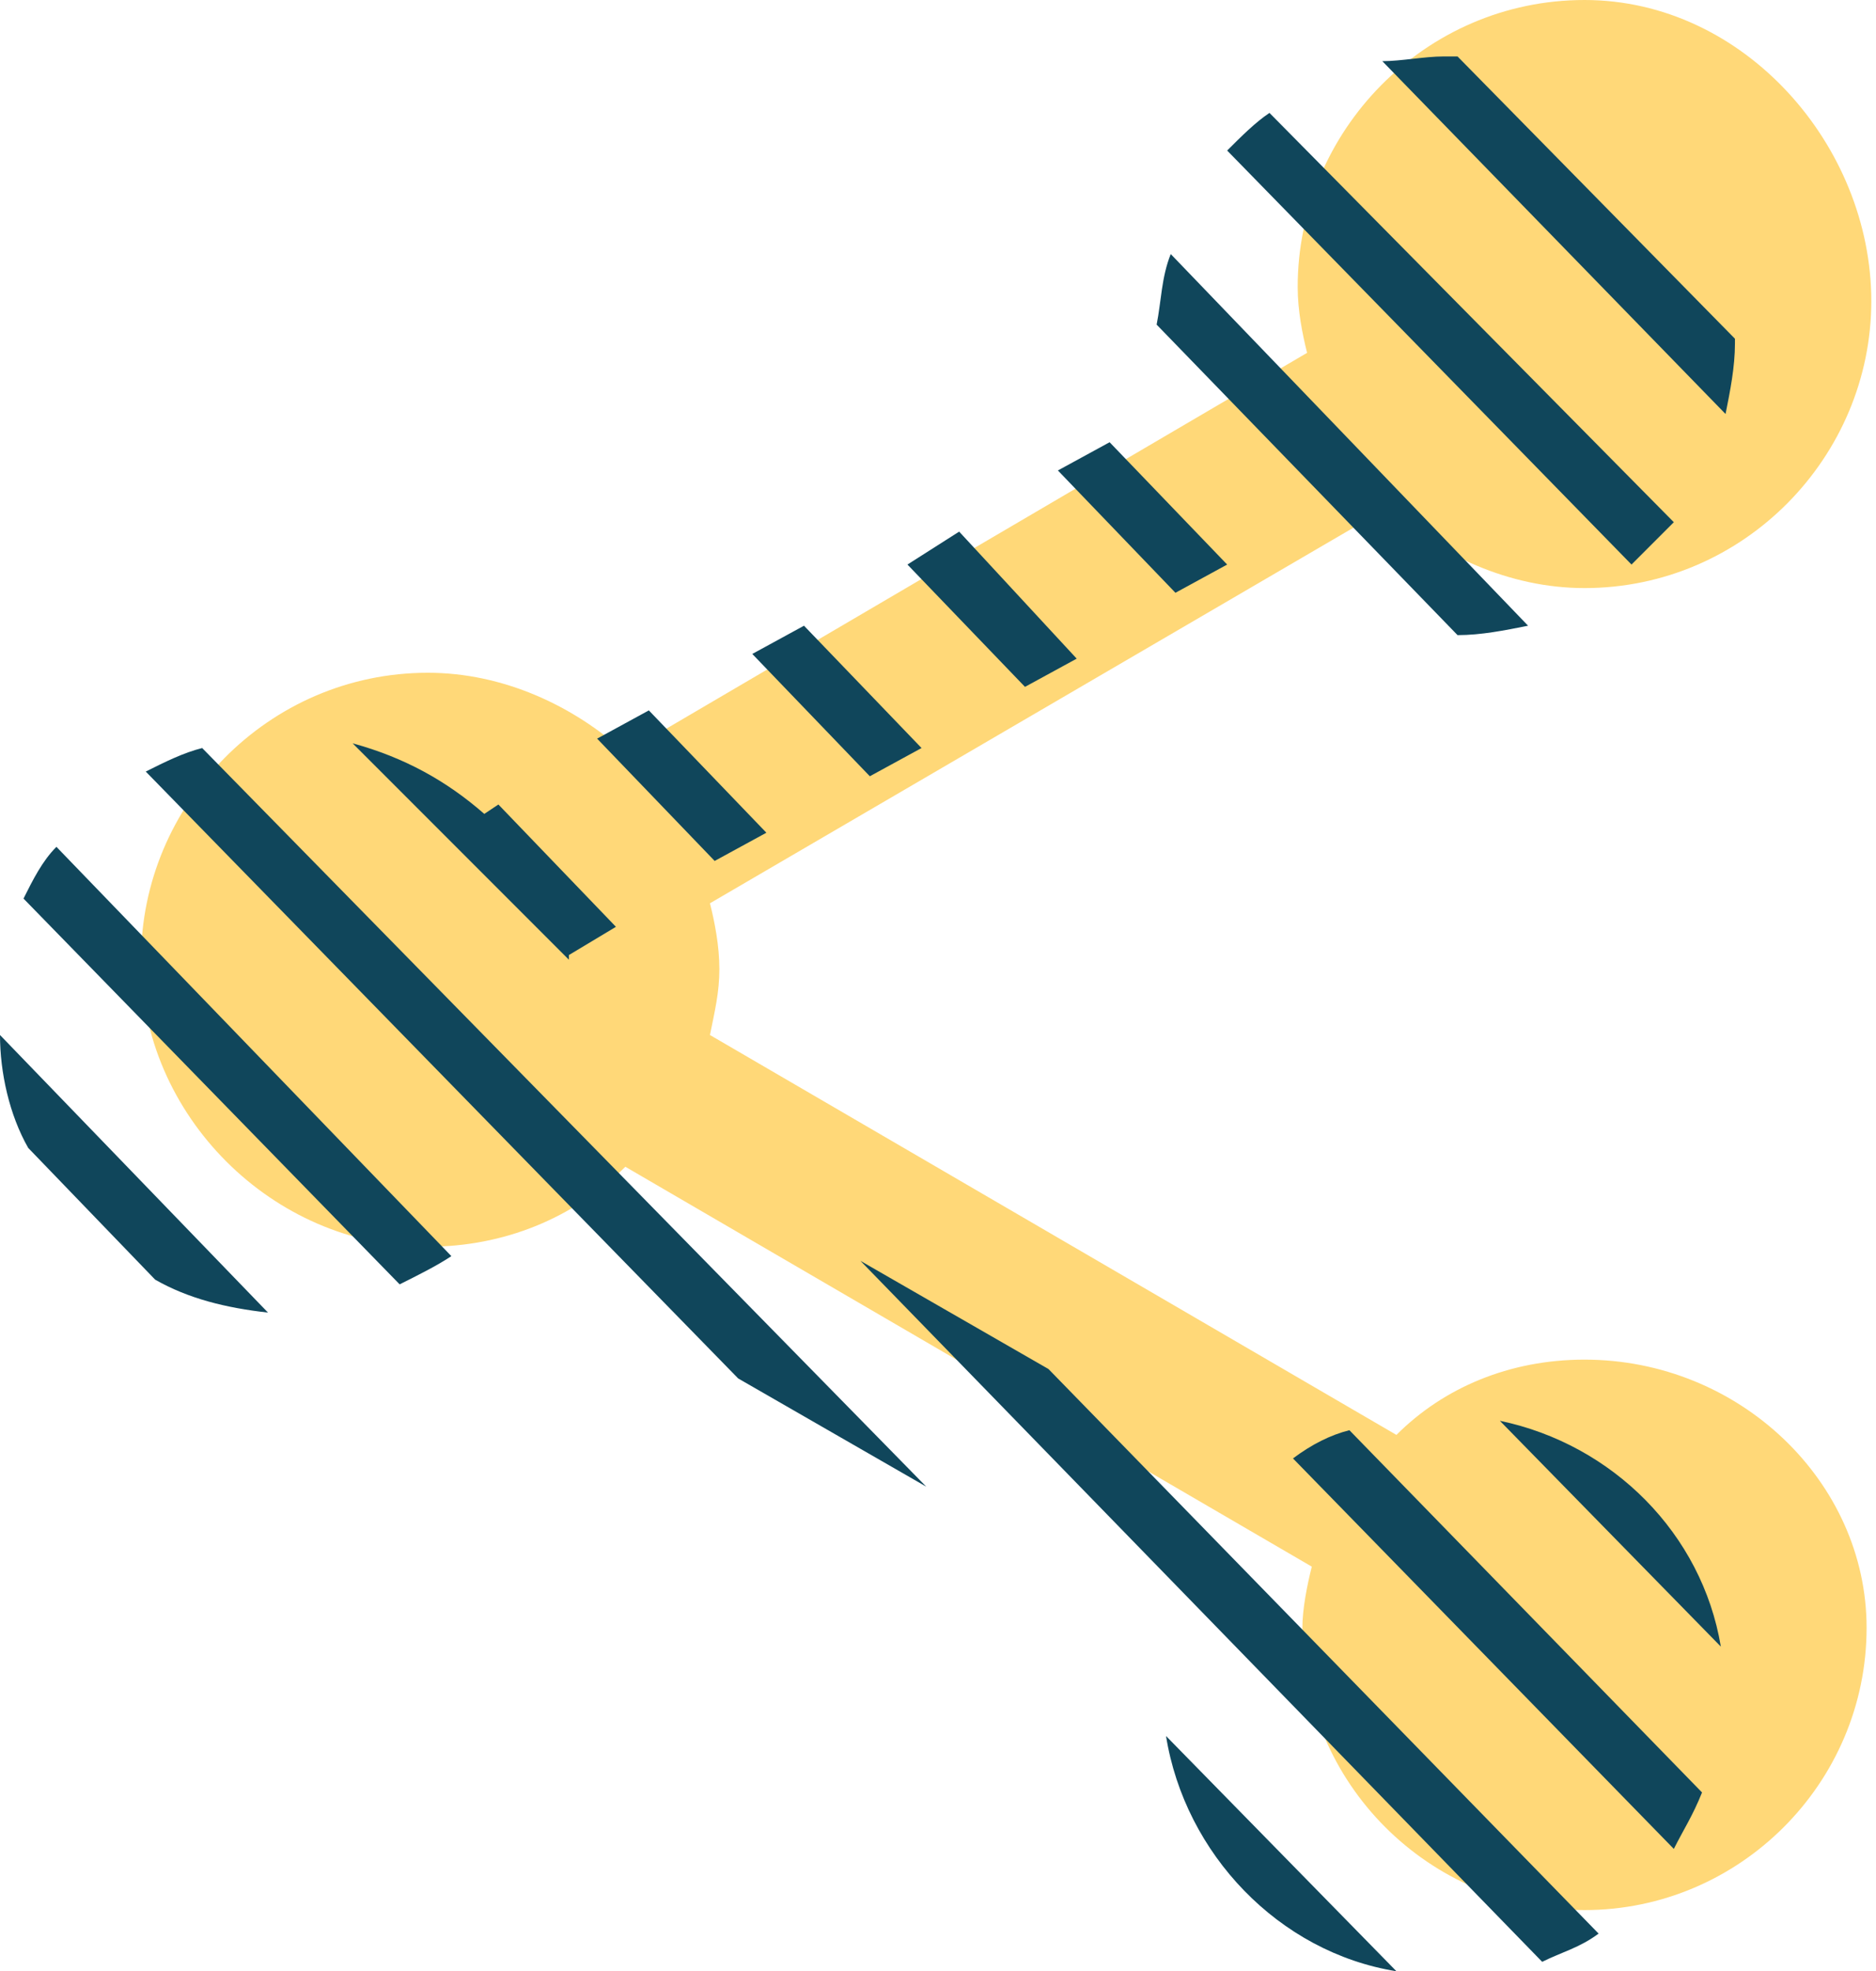 <?xml version="1.0" encoding="utf-8"?>
<!-- Generator: Adobe Illustrator 21.0.0, SVG Export Plug-In . SVG Version: 6.00 Build 0)  -->
<svg version="1.1" id="Layer_1" xmlns="http://www.w3.org/2000/svg" xmlns:xlink="http://www.w3.org/1999/xlink" x="0px" y="0px"
	 viewBox="0 0 39.9 41.9" style="enable-background:new 0 0 39.9 41.9;" xml:space="preserve">
<style type="text/css">
	.st0{fill:#FFFFFF;}
	.st1{fill:#FFD878;}
	.st2{fill:none;stroke:#231F20;stroke-miterlimit:10;}
	.st3{fill:#231F20;}
	.st4{fill:none;stroke:#000000;stroke-width:3;stroke-miterlimit:10;}
	.st5{clip-path:url(#SVGID_2_);}
	.st6{fill:none;stroke:#10465B;stroke-width:2.082;stroke-linecap:round;stroke-linejoin:round;stroke-miterlimit:10;}
	.st7{fill:#10465B;}
	.st8{fill:none;stroke:#10465B;stroke-width:1.23;stroke-linecap:round;stroke-linejoin:round;stroke-miterlimit:10;}
</style>
<path class="st1" d="M33.7,28.9c-1.6,0-3,0.6-4,1.6l-14.6-8.5c0.1-0.5,0.2-0.9,0.2-1.4s-0.1-1-0.2-1.4l14.4-8.4
	c1.1,1,2.6,1.7,4.2,1.7c3.4,0,6.1-2.8,6.1-6.1S37.1,0,33.7,0c-3.4,0-6.1,2.8-6.1,6.1c0,0.5,0.1,1,0.2,1.4L13.3,16
	c-1.1-1-2.6-1.7-4.2-1.7c-3.4,0-6.1,2.8-6.1,6.1s2.8,6.1,6.1,6.1c1.6,0,3.1-0.6,4.2-1.7l14.6,8.5c-0.1,0.4-0.2,0.9-0.2,1.3
	c0,3.3,2.7,6,6,6c3.3,0,6-2.7,6-6C39.7,31.5,37,28.9,33.7,28.9z"/>
<path class="st7" d="M19.7,31.6l-4-2.3L3.1,16.4c0.4-0.2,0.8-0.4,1.2-0.5L19.7,31.6z M12.1,20.4c0,0,0-0.1,0-0.1l1-0.6l-2.5-2.6
	l-0.3,0.2c-0.8-0.7-1.7-1.2-2.8-1.5L12.1,20.4z M24.8,36.9c0.4,2.5,2.4,4.6,4.9,5L24.8,36.9z M22.3,29.1l-4-2.3l14.5,14.9
	c0.4-0.2,0.8-0.3,1.2-0.6L22.3,29.1z M30.7,1.2c-0.4,0-0.9,0.1-1.3,0.1l7.3,7.5c0.1-0.5,0.2-1,0.2-1.5c0,0,0-0.1,0-0.1l-5.9-6
	C30.9,1.2,30.8,1.2,30.7,1.2z M1.2,18c-0.3,0.3-0.5,0.7-0.7,1.1l8,8.2c0.4-0.2,0.8-0.4,1.1-0.6L1.2,18z M0,22c0,0.8,0.2,1.7,0.6,2.4
	l2.7,2.8c0.7,0.4,1.5,0.6,2.4,0.7L0,22z M13.8,15.1l-1.1,0.6l2.5,2.6l1.1-0.6L13.8,15.1z M23.6,9.4l-1.1,0.6l2.5,2.6l1.1-0.6
	L23.6,9.4z M24.9,5.4c-0.2,0.5-0.2,1-0.3,1.5l6.4,6.6c0.5,0,1-0.1,1.5-0.2L24.9,5.4z M27,2.4c-0.3,0.2-0.6,0.5-0.9,0.8l8.6,8.8
	c0.3-0.3,0.6-0.6,0.9-0.9L27,2.4z M31.9,30.2l4.7,4.8C36.2,32.6,34.3,30.7,31.9,30.2z M28.7,30.4c-0.4,0.1-0.8,0.3-1.2,0.6l8.1,8.3
	c0.2-0.4,0.4-0.7,0.6-1.2L28.7,30.4z M20.4,11.3L19.3,12l2.5,2.6l1.1-0.6L20.4,11.3z M16,13.9l2.5,2.6l1.1-0.6l-2.5-2.6L16,13.9z"/>
</svg>
